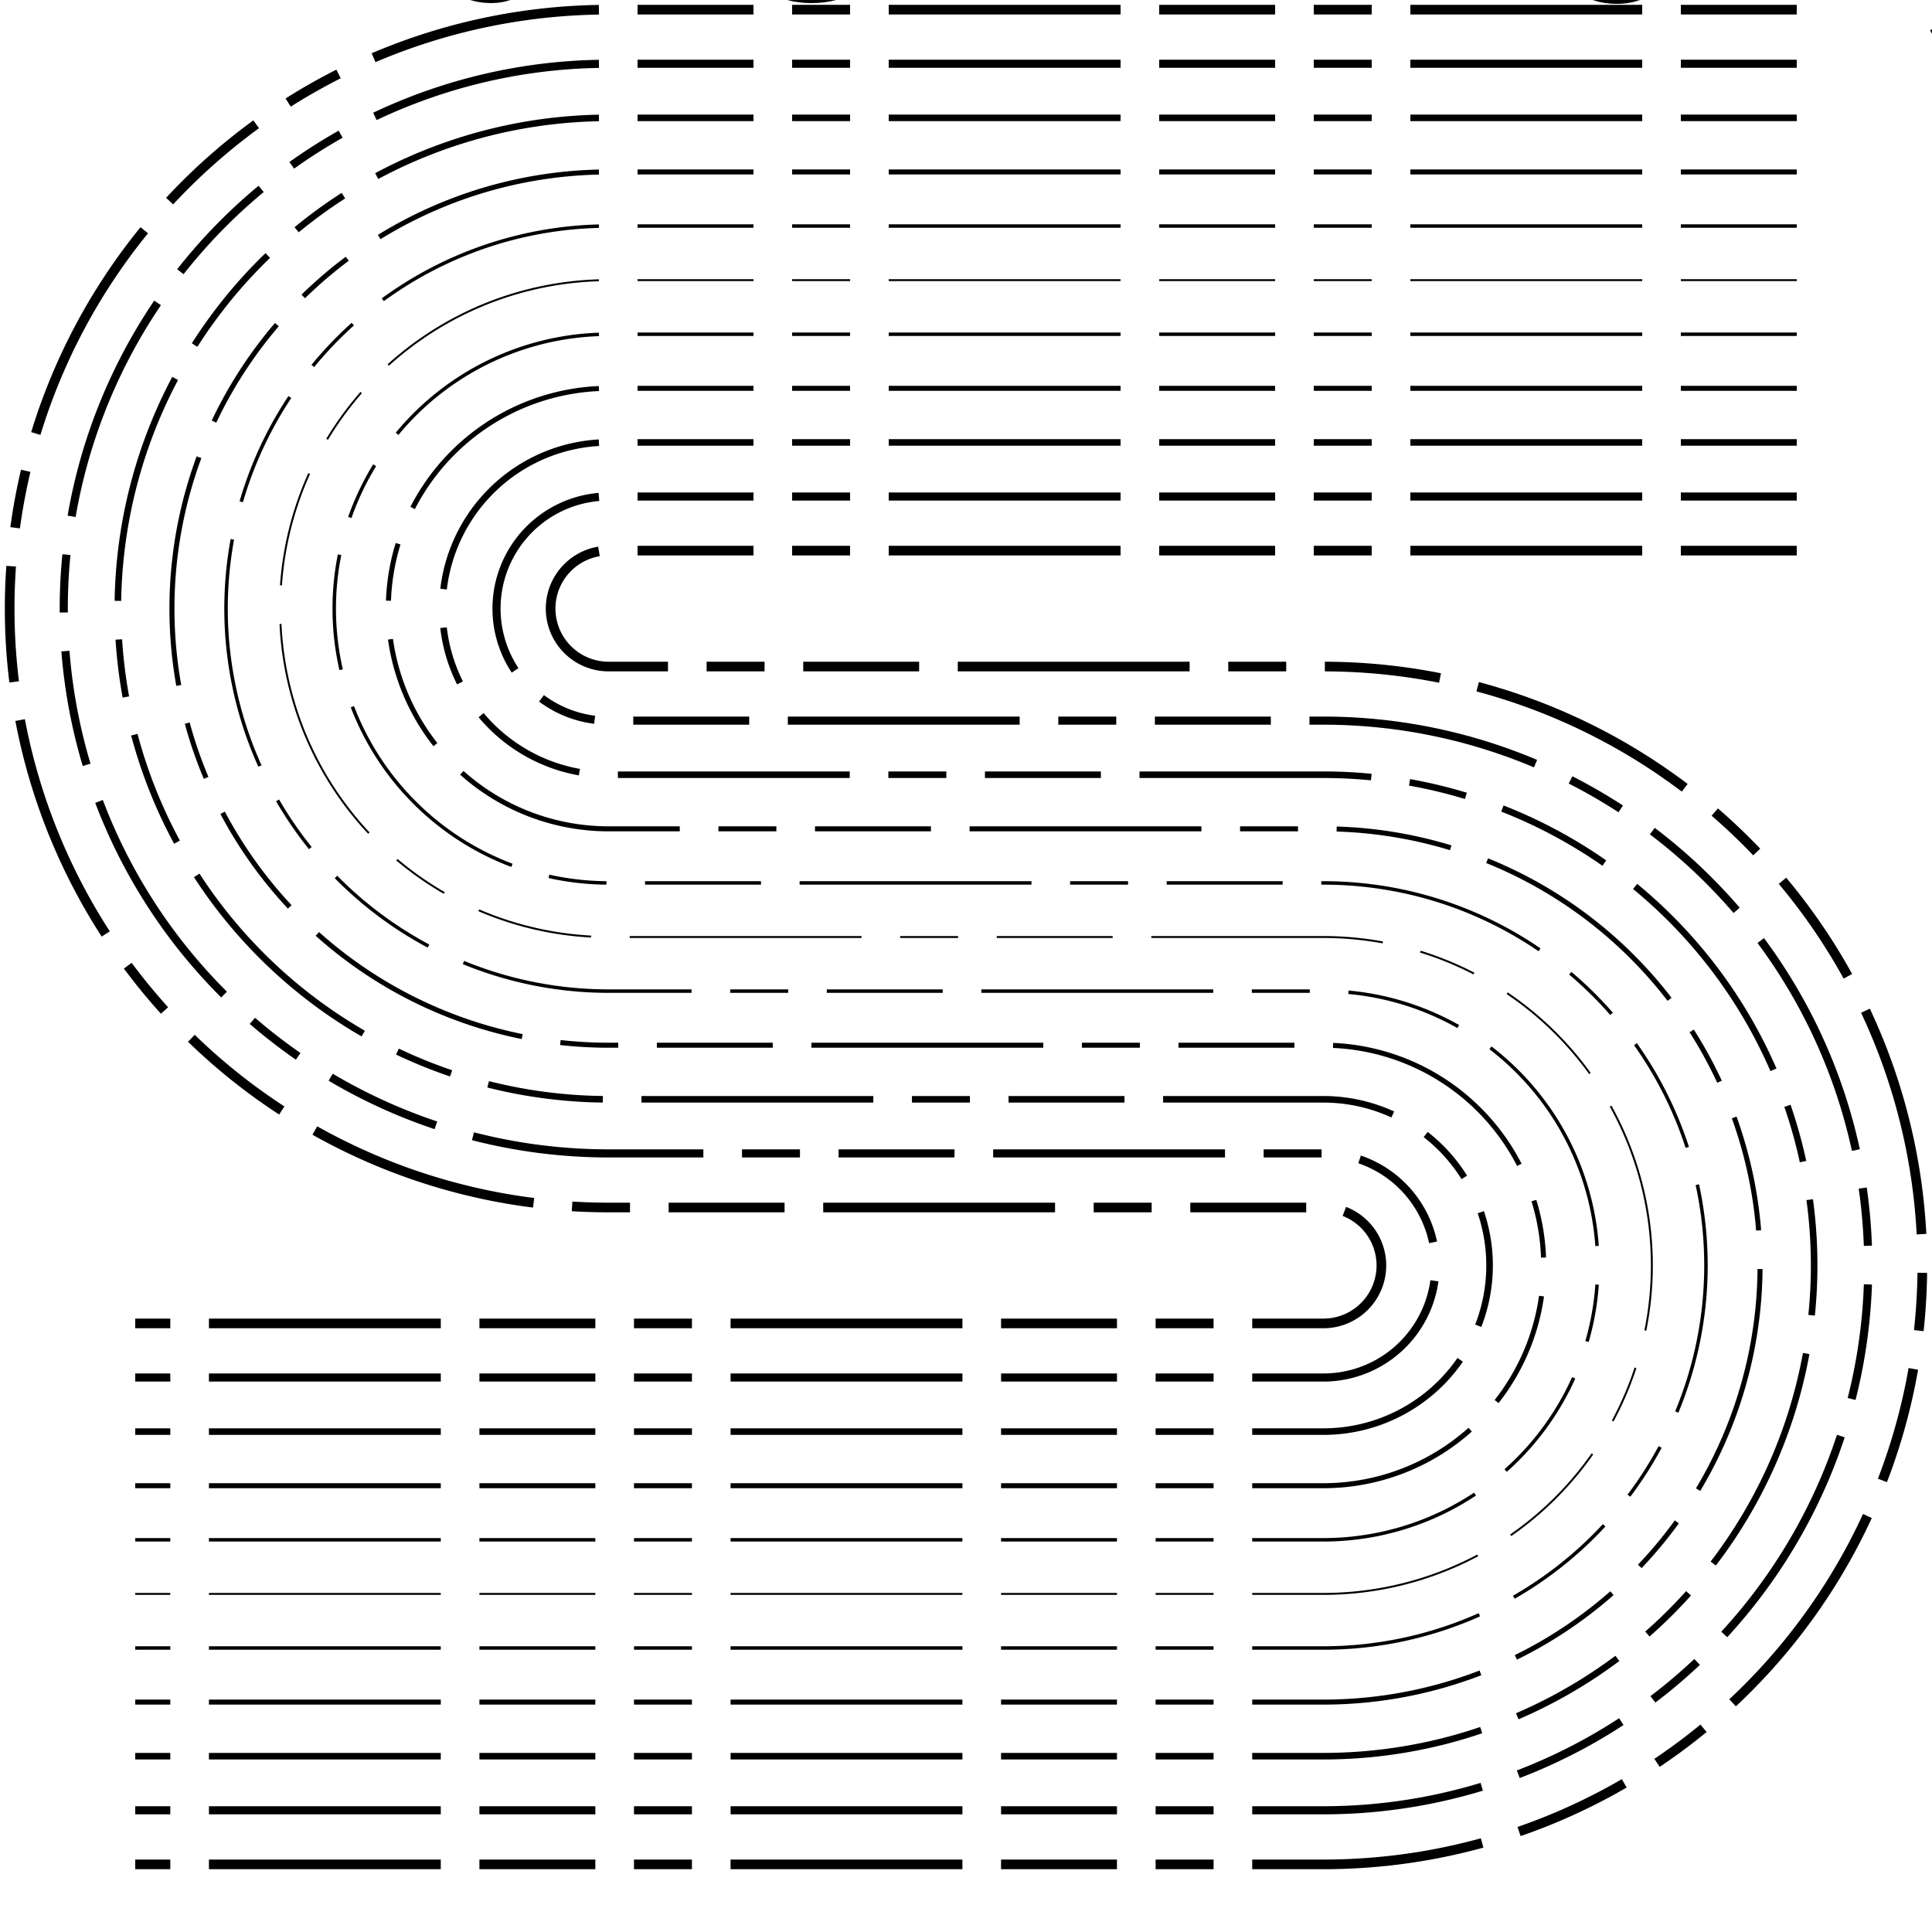 <?xml version="1.0" encoding="UTF-8"?>
<!DOCTYPE svg><svg data-animation-duration="5s" preserveAspectRatio="xMidYMid meet" version="1.1" viewBox="0 0 100 100" xmlns:xlink="http://www.w3.org/1999/xlink" xmlns="http://www.w3.org/2000/svg"><style>/* <![CDATA[ */ @keyframes svg-44-c-main-anim{0%{stroke-dashoffset:0}to{stroke-dashoffset:-27%}}.svg-44-c-path{fill:none;stroke:#000;stroke-width:.5;stroke-dasharray:6%,2%,12%,2%,3%,2%;animation:svg-44-c-main-anim 5s linear infinite}.svg-44-c-path:nth-child(odd){animation-direction:reverse}.svg-44-c-path:nth-child(1){stroke-width:.5}.svg-44-c-path:nth-child(2){stroke-width:.42}.svg-44-c-path:nth-child(3){stroke-width:.34}.svg-44-c-path:nth-child(4){stroke-width:.26}.svg-44-c-path:nth-child(5){stroke-width:.18}.svg-44-c-path:nth-child(6){stroke-width:.1}.svg-44-c-path:nth-child(7){stroke-width:.18}.svg-44-c-path:nth-child(8){stroke-width:.26}.svg-44-c-path:nth-child(9){stroke-width:.34}.svg-44-c-path:nth-child(10){stroke-width:.42}.svg-44-c-path:nth-child(11){stroke-width:.5} /* ]]> */</style><g class="svg-44-c-g" transform="translate(0 0.5)"><path class="svg-44-c-path" d="M 93 0 L 31.5 0 a 31 31 0 1 0 0 62 L 68.5 62 a 3 3 0 1 1 0 6 L 7 68"/><path class="svg-44-c-path" d="M 93 2.8 L 31.5 2.8 a 28.2 28.2 0 1 0 0 56.4 L 68.5 59.2 a 5.8 5.8 0 1 1 0 11.6 L 7 70.8"/><path class="svg-44-c-path" d="M 93 5.6 L 31.5 5.6 a 25.4 25.4 0 1 0 0 50.8 L 68.5 56.4 a 8.6 8.6 0 1 1 0 17.2 L 7 73.6"/><path class="svg-44-c-path" d="M 93 8.4 L 31.5 8.4 a 22.6 22.6 0 1 0 0 45.2 L 68.5 53.6 a 11.4 11.4 0 1 1 0 22.8 L 7 76.4"/><path class="svg-44-c-path" d="M 93 11.2 L 31.5 11.2 a 19.8 19.8 0 1 0 0 39.6 L 68.5 50.8 a 14.2 14.2 0 1 1 0 28.4 L 7 79.2"/><path class="svg-44-c-path" d="M 93 14 L 31.5 14 a 17 17 0 1 0 0 34 L 68.5 48 a 17 17 0 1 1 0 34 L 7 82"/><path class="svg-44-c-path" d="M 93 16.8 L 31.5 16.8 a 14.2 14.2 0 1 0 0 28.4 L 68.5 45.2 a 19.8 19.8 0 1 1 0 39.6 L 7 84.8"/><path class="svg-44-c-path" d="M 93 19.6 L 31.5 19.6 a 11.4 11.4 0 1 0 0 22.8 L 68.5 42.4 a 22.6 22.6 0 1 1 0 45.2 L 7 87.6"/><path class="svg-44-c-path" d="M 93 22.4 L 31.5 22.4 a 8.6 8.6 0 1 0 0 17.2 L 68.5 39.6 a 25.4 25.4 0 1 1 0 50.8 L 7 90.4"/><path class="svg-44-c-path" d="M 93 25.2 L 31.5 25.2 a 5.8 5.8 0 1 0 0 11.6 L 68.5 36.8 a 28.2 28.2 0 1 1 0 56.4 L 7 93.2"/><path class="svg-44-c-path" d="M 93 28 L 31.5 28 a 3 3 0 1 0 0 6 L 68.5 34 a 31 31 0 1 1 0 62 L 7 96"/></g><title>ANIMATION 44 - VARIATION C</title><desc><p>Created by <a href="http://andrew.wang-hoyer.com" target="_blank" rel="noopener">Andrew Wang-Hoyer</a>.</p></desc></svg>
